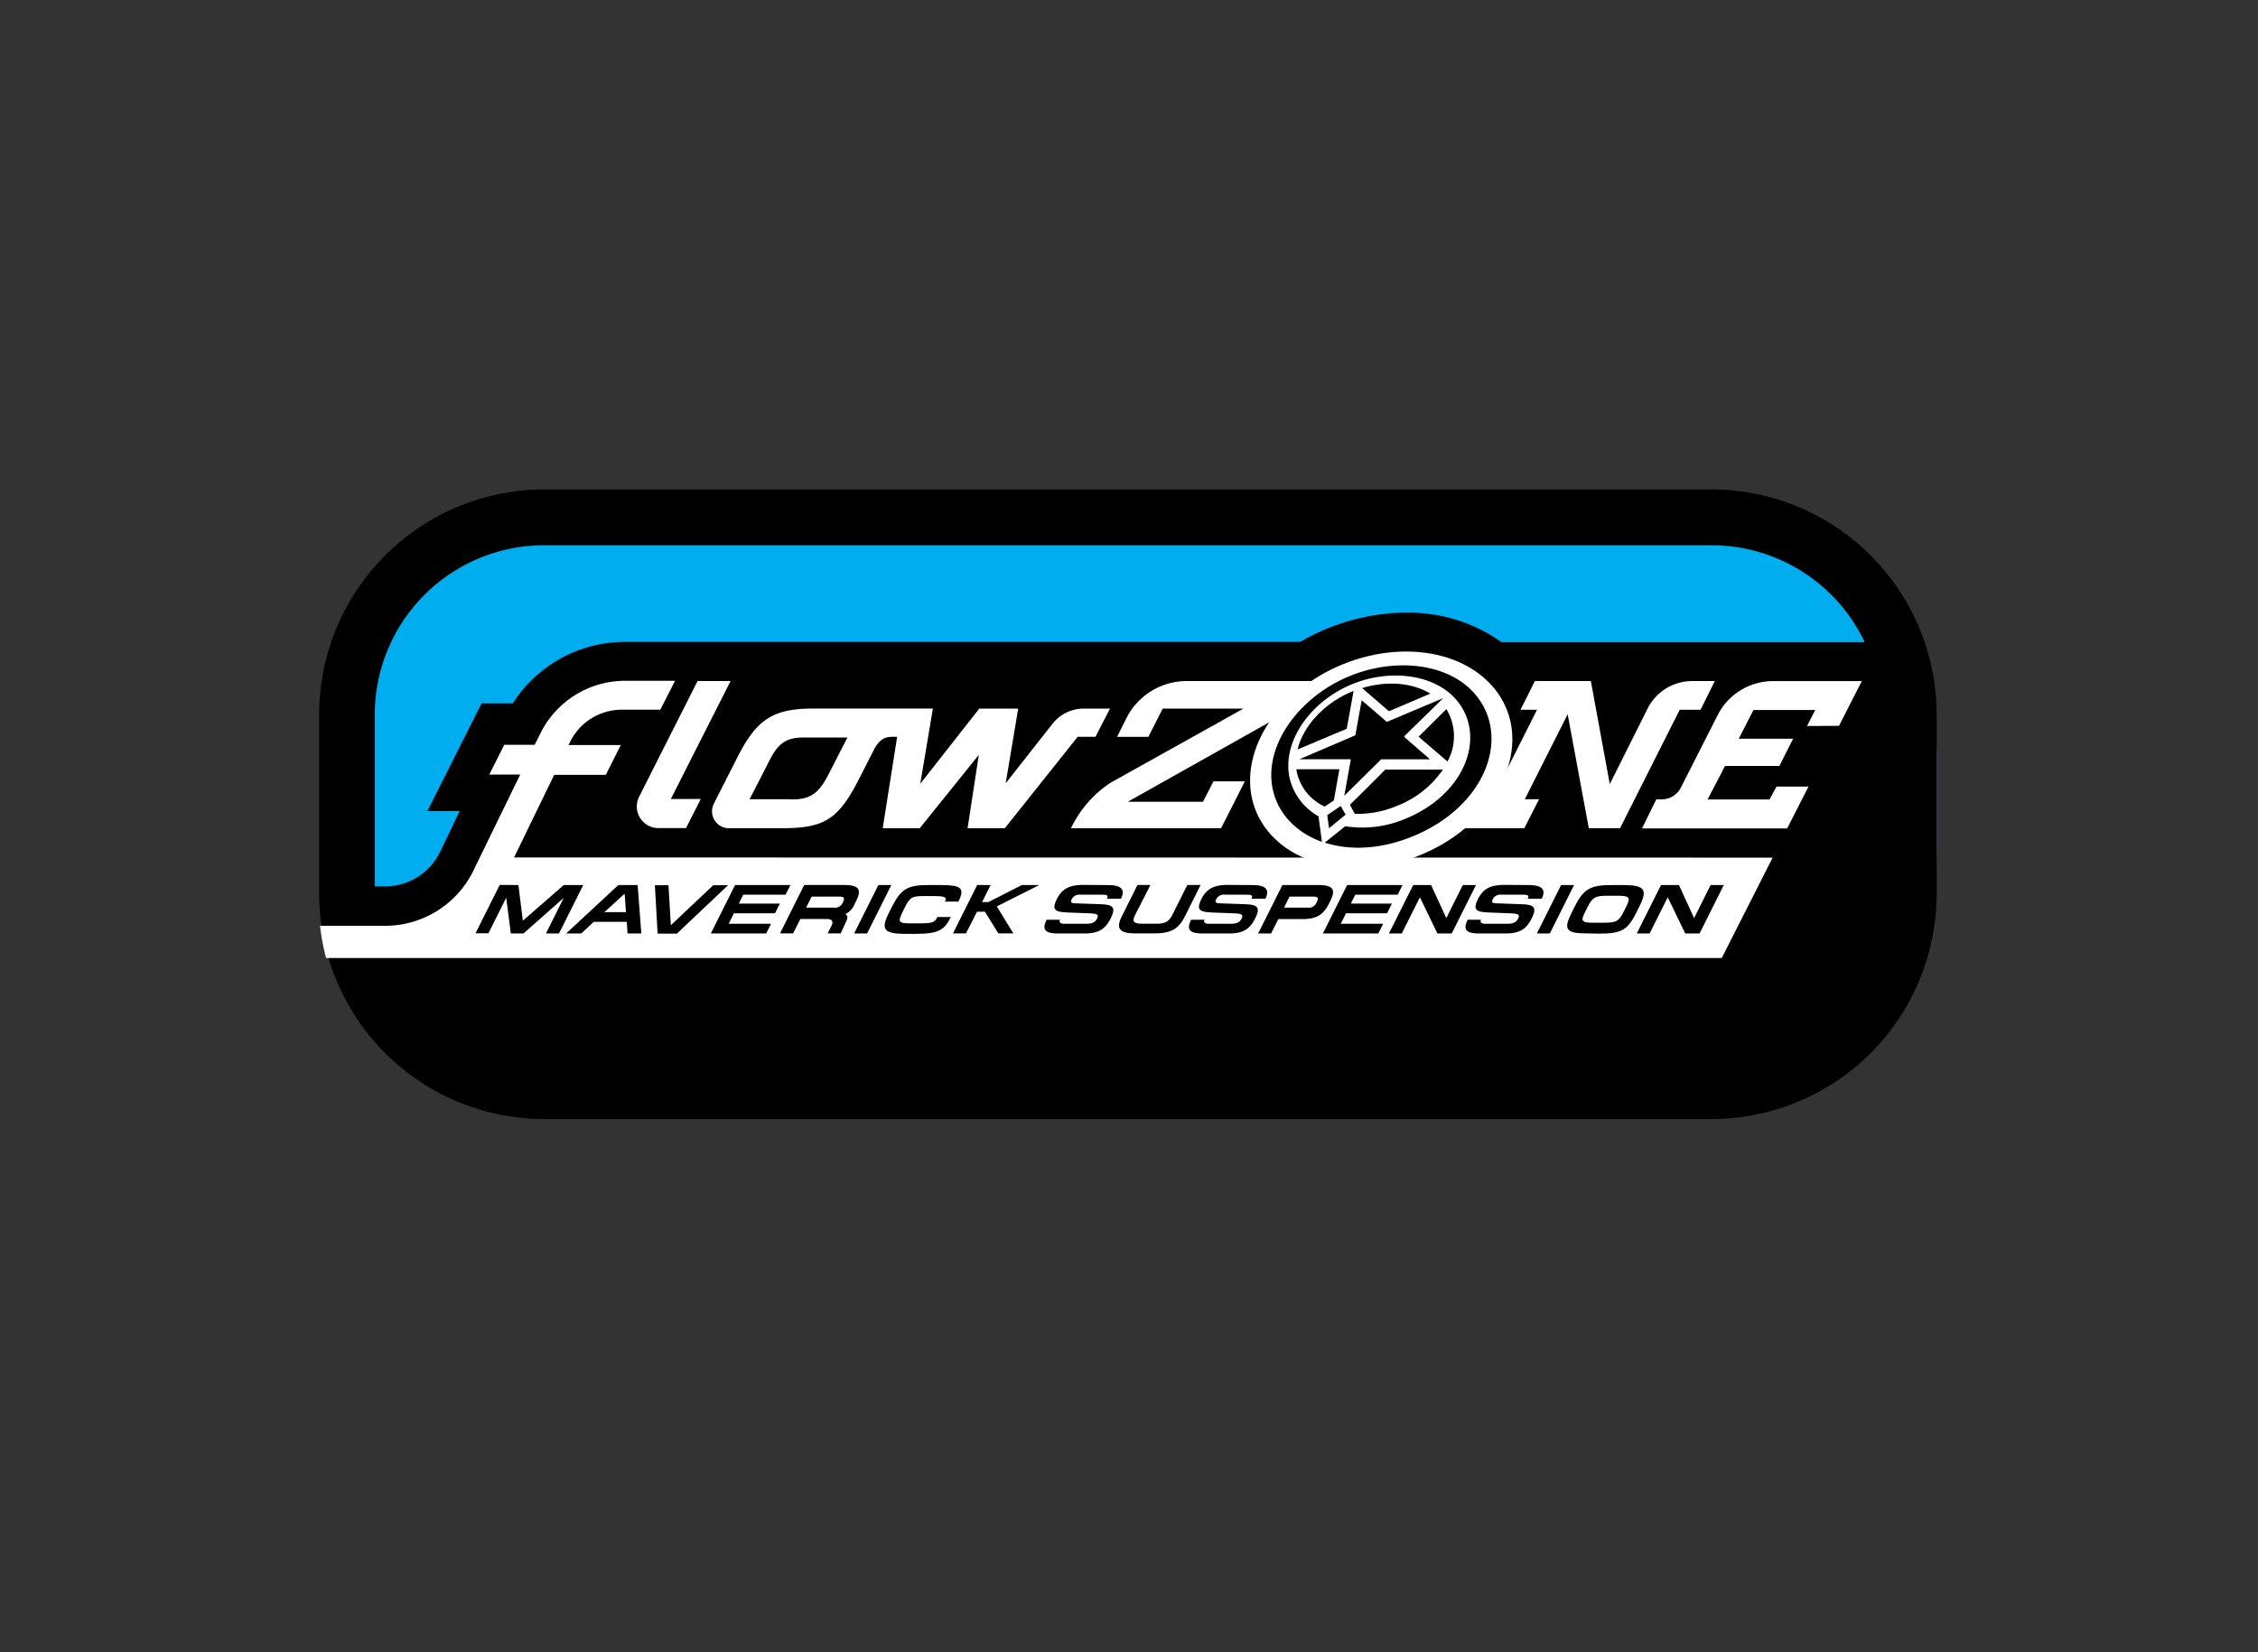 <svg id="Layer_1" data-name="Layer 1" xmlns="http://www.w3.org/2000/svg" viewBox="0 0 410 300"><rect x="0" y="0" width="410" height="300" fill="#333333" stroke="none"/><defs><style>.cls-1{fill:#00adee;}.cls-2{fill:#fff;}</style></defs><title>identities</title><rect class="cls-1" x="58.11" y="89.22" width="293.54" height="112.99" rx="47.58" ry="47.58"/><path d="M310.79,203.19H98.8a40.9,40.9,0,0,1-40.85-40.85V129.73A40.9,40.9,0,0,1,98.8,88.87h212a40.9,40.9,0,0,1,40.85,40.85v32.61A40.9,40.9,0,0,1,310.79,203.19ZM98.8,99a30.78,30.78,0,0,0-30.75,30.75v32.61A30.78,30.78,0,0,0,98.8,193.08h212a30.78,30.78,0,0,0,30.75-30.75V129.73A30.78,30.78,0,0,0,310.79,99Z"/><polygon points="66.46 167.4 243.37 164.84 313.13 164.84 344.13 122.88 341.2 183.09 328.35 193.08 208.83 198.81 99.91 200.32 72.37 190.11 66.46 167.4"/><path d="M339.46,116.59H272.64a29.15,29.15,0,0,0-17.31-5.35q-1.49,0-3,.13l-1.65.18a39,39,0,0,0-14.59,5H113.59a24.18,24.18,0,0,0-20.47,11.16H87.45l-9.84,19.56h5.86s-3.1,6.49-3.6,7.5a11.11,11.11,0,0,1-10,6.18h-9l5.59,20H317l28-55.31A6.27,6.27,0,0,0,339.46,116.59Z"/><path class="cls-2" d="M175.69,150.39h6.76l13.23-16.61h3.23l2.64-5.12h-4.75a7.2,7.2,0,0,0-5.69,2.76l-8.5,10.8,2.27-13.56h-7.06L167.1,142.31l2.29-13.66H147.75c-7.36,0-10.34,1.91-13.87,8.88l-4.26,8.39a3.07,3.07,0,0,0,2.74,4.46H142c7.76,0,10.26-1.62,14.07-9.12l2.73-5.36c1.14-2,2.23-2.12,3.42-2.12h.68l-2.62,16.61H167l10.73-13.33Zm-32.52-5.27h0l-7.06,0,3.59-7c1.63-3.23,3.1-4.21,6.26-4.21h7.91l-3.39,6.62c-1.77,3.49-3.35,4.61-6.53,4.61Z"/><path class="cls-2" d="M126.66,123.66l-10.61,21a3.93,3.93,0,0,0,3.51,5.7h5l2.69-5.29-5.44,0,10.85-21.42Z"/><path class="cls-2" d="M204.53,130.4l-1.7,3.39h5.69l2.6-5.13h14.66l-24.11,13.45a20.44,20.44,0,0,0-7.21,8.28h27.26l4.31-8.52h-5.69l-1.9,3.71H204.78l29-16.3,5.67-5.62H215.48A12.25,12.25,0,0,0,204.53,130.4Z"/><path class="cls-2" d="M308.78,128.87l2.59-5.21h-4.18a9.06,9.06,0,0,0-8.07,5.09l-6.82,13.62-3.44-18.71H278.7l-2.61,5.21h3l-8,15.87h-7.8l-2.83,5.65h16.32l2.68-5.27h-2.59l7.78-15.43,3.84,20.69h5.67L305,128.87Z"/><path class="cls-2" d="M333.92,131.79l4.14-8.12H321.81a11.27,11.27,0,0,0-10,6.33l-6.57,12.94a3.92,3.92,0,0,1-3.49,2.2h-1l-2.6,5.28h26.36l3.87-7.6h-5.81l-1.26,2.34H310.06l3.17-6.09h9.87l2.49-4.94h-9.87l2.67-5.22H329.6l-1.48,2.91Z"/><path class="cls-2" d="M274.29,137.42c-2.19,11.05-14.86,20.24-28.17,20.17s-21.5-9.31-18.53-20.29c2.88-10.62,15.24-19,27.74-19S276.41,126.74,274.29,137.42Z"/><path d="M240.54,146.45l1.66-1.12,1-5.66-7.8,0c0,.22.05.43.1.64A9,9,0,0,0,240.54,146.45Z"/><path d="M246,147.77a18.58,18.58,0,0,0,7.77-1.49,18,18,0,0,0,8.23-6.54l-10.46,0-4,4h0l-2.43,2.39Z"/><path d="M259.71,125.94c-3.28-2-7.94-2.38-12.38-1l4.87,4.2Z"/><path d="M268.14,126.4c-4.93-6.22-15.4-7.17-24-3.24-8.4,3.82-14.29,11.94-13.17,19.42.73,4.81,4.17,8.52,9.06,10.27l-.62-4.64a10.75,10.75,0,0,1-5.26-7c-1.34-6.38,3.49-13.46,10.75-16.72s16.27-2.18,20.16,3.38c4.65,6.63.54,16.53-9.8,20.76a20,20,0,0,1-11,1.39L240.55,153c4.44,1.43,10,1.28,15.84-1.09C269.56,146.6,274.32,134.2,268.14,126.4Z"/><path d="M235.94,137.86l9.18,0a.18.18,0,0,1,.13.06.17.17,0,0,1,0,.14l-1.16,6.42,6.65-6.56a.17.17,0,0,1,.12-.05h0l8.79,0-4.6-4a.17.17,0,0,1,0-.26l7-6.85-10.11,4.26a.18.18,0,0,1-.18,0l-4.51-3.88-1.13,6.27a.17.17,0,0,1-.1.13Z"/><path d="M262.83,138.27a9.5,9.5,0,0,0-.2-9.51l-5.05,5Z"/><path d="M245,125.77c-4.79,2.16-8.38,6.15-9.4,10.31l8.94-3.76,1.24-6.87C245.52,125.55,245.26,125.65,245,125.77Z"/><path d="M241,148l.32,2.39,3-2.47-.87-1.58Z"/><path class="cls-2" d="M93.34,155.69l7.29-15H110l2.72-5.41h-9.5l.45-.87a10.45,10.45,0,0,1,9.23-5.55h7l2.68-5.25h-9a17.17,17.17,0,0,0-15.49,9.62l-1,2,0,0H91.56l-2.72,5.41h5.62S86.5,156.95,86,158a17.85,17.85,0,0,1-16.12,10.1H58.11a40.86,40.86,0,0,0,1.1,5.85H312.63l9.24-18.23Z"/><path d="M94.13,160.7l.81,6.47,7.43-6.47h3.53l-4.4,8.79H99.13l3.23-6.46-7.31,6.46h-2.3L91.92,163l-3.23,6.46H86.34l4.4-8.79Z"/><path d="M115.78,160.7l.67,8.79h-2.51l-.13-2.11h-6l-2.26,2.11h-2.75l9.47-8.79Zm-2.46,1.65-3.58,3.27h3.92l-.23-3.27Z"/><path d="M121.81,168l7.7-7.27h2.69l-9.3,8.79h-3.49l-.5-8.79h2.47Z"/><path d="M143.52,160.7l-.87,1.75h-7.7l-.81,1.62h7.46l-.88,1.76h-7.46l-.95,1.9H140l-.88,1.76H129.07l4.4-8.79Z"/><path d="M152.65,169.48h-2.37l.69-1.37c.43-.86.12-1.25-1-1.25h-4.64L144,169.48h-2.37l4.4-8.79h7.29c2.55,0,3.2.77,2.18,2.81l-.3.61a3.39,3.39,0,0,1-1.72,1.87c.45.18.56.63,0,1.67Zm.44-5.77c.34-.68.16-.91-.72-.91h-5l-1,2h5.08a1.47,1.47,0,0,0,1.56-.89Z"/><path d="M159.49,160.7h2.35l-4.4,8.79h-2.35Z"/><path d="M161.37,165.81l.56-1.11c1.72-3.43,3-4,6.68-4h2.09c3.85,0,4.55.52,3.32,3h-2.43c.33-.68.26-1-2-1H167.8c-2.12,0-2.55.16-3.48,2l-.48,1c-.85,1.71-.64,1.95,1.4,1.95h1.92c2.08,0,2.57-.16,3.06-1.15h2.43c-1.16,2.34-2.18,3.06-6.39,3.06h-2.15C160.51,169.5,159.91,168.72,161.37,165.81Z"/><path d="M179.87,160.7l-1.55,3.09h1.15l6.06-3.09h3.16L181,164.57l3,4.91h-2.72l-2.45-3.94h-1.43l-2,3.94h-2.36l4.4-8.79Z"/><path d="M201.14,160.7c2.46,0,3.24.8,2.4,2.48H201c.25-.53.15-.73-.84-.73h-4a1.53,1.53,0,0,0-1.56.82c-.35.7.1.72.77.75l4.27.15c2.19.08,3.19.33,2,2.65-.94,1.87-2.19,2.67-4.65,2.67h-4.87c-2.51,0-2.92-.8-2.07-2.49h2.41c-.22.43.11.73.78.73h3.93c1,0,1.63-.18,2-.89s.17-.92-1.15-1l-3.7-.14c-2.61-.1-3.49-.3-2.4-2.48.94-1.87,2.29-2.55,4.81-2.55Z"/><path d="M206.1,166.15c-.61,1.22-.23,1.57,1.35,1.57H210c1.52,0,2.25-.37,2.86-1.58l2.73-5.45H218l-2.83,5.66c-1.16,2.32-2.54,3.13-5.57,3.13h-3.48c-2.89,0-3.54-.89-2.41-3.13l2.83-5.66h2.35Z"/><path d="M227.37,160.7c2.46,0,3.24.8,2.4,2.48h-2.53c.25-.53.15-.73-.84-.73h-4a1.53,1.53,0,0,0-1.56.82c-.35.7.1.72.77.75l4.27.15c2.19.08,3.19.33,2,2.65-.94,1.87-2.19,2.67-4.65,2.67h-4.87c-2.51,0-2.92-.8-2.07-2.49h2.41c-.22.43.11.73.78.73h3.93c1,0,1.63-.18,2-.89s.17-.92-1.15-1l-3.7-.14c-2.61-.1-3.49-.3-2.4-2.48.94-1.87,2.29-2.55,4.81-2.55Z"/><path d="M241.58,163.51l-.3.61c-1,2-2.26,2.76-4.81,2.76h-4.36l-1.31,2.61h-2.35l4.4-8.79h6.56C242,160.7,242.6,161.47,241.58,163.51Zm-2.45.2c.34-.68.16-.91-.72-.91h-4.26l-1,2h4.32a1.47,1.47,0,0,0,1.56-.89Z"/><path d="M254.66,160.7l-.87,1.75h-7.7l-.81,1.62h7.46l-.88,1.76h-7.46l-.95,1.9h7.7l-.88,1.76H240.21l4.4-8.79Z"/><path d="M259.86,160.7l2.75,6,3-6H268l-4.4,8.79H261l-3.18-6.57-3.29,6.57H252.2l4.4-8.79Z"/><path d="M277.54,160.7c2.46,0,3.24.8,2.4,2.48H277.4c.25-.53.16-.73-.84-.73h-3.95a1.53,1.53,0,0,0-1.56.82c-.35.7.11.72.77.75l4.27.15c2.18.08,3.19.33,2,2.65-.94,1.87-2.19,2.67-4.65,2.67h-4.87c-2.51,0-2.91-.8-2.07-2.49h2.41c-.22.43.11.73.78.73h3.94c1,0,1.63-.18,2-.89s.16-.92-1.15-1l-3.7-.14c-2.61-.1-3.49-.3-2.4-2.48.94-1.87,2.29-2.55,4.81-2.55Z"/><path d="M283.46,160.7h2.35l-4.4,8.79h-2.35Z"/><path d="M288.15,169.48c-3.77,0-4.32-.68-2.8-3.72l.53-1.06c1.63-3.27,2.86-4,6.72-4h2.08c4.05,0,4.54.81,2.94,4l-.53,1.06c-1.62,3.24-2.79,3.76-6.87,3.76Zm3.68-6.84c-2.22,0-2.71.34-3.58,2.09l-.46.91c-.79,1.57-.64,1.9,1.5,1.9h1.87c2.31,0,2.79-.25,3.63-1.94l.46-.91c.89-1.77.69-2.05-1.68-2.05Z"/><path d="M304.86,160.7l2.75,6,3-6H313l-4.4,8.79H306l-3.18-6.57-3.29,6.57H297.2l4.4-8.79Z"/></svg>